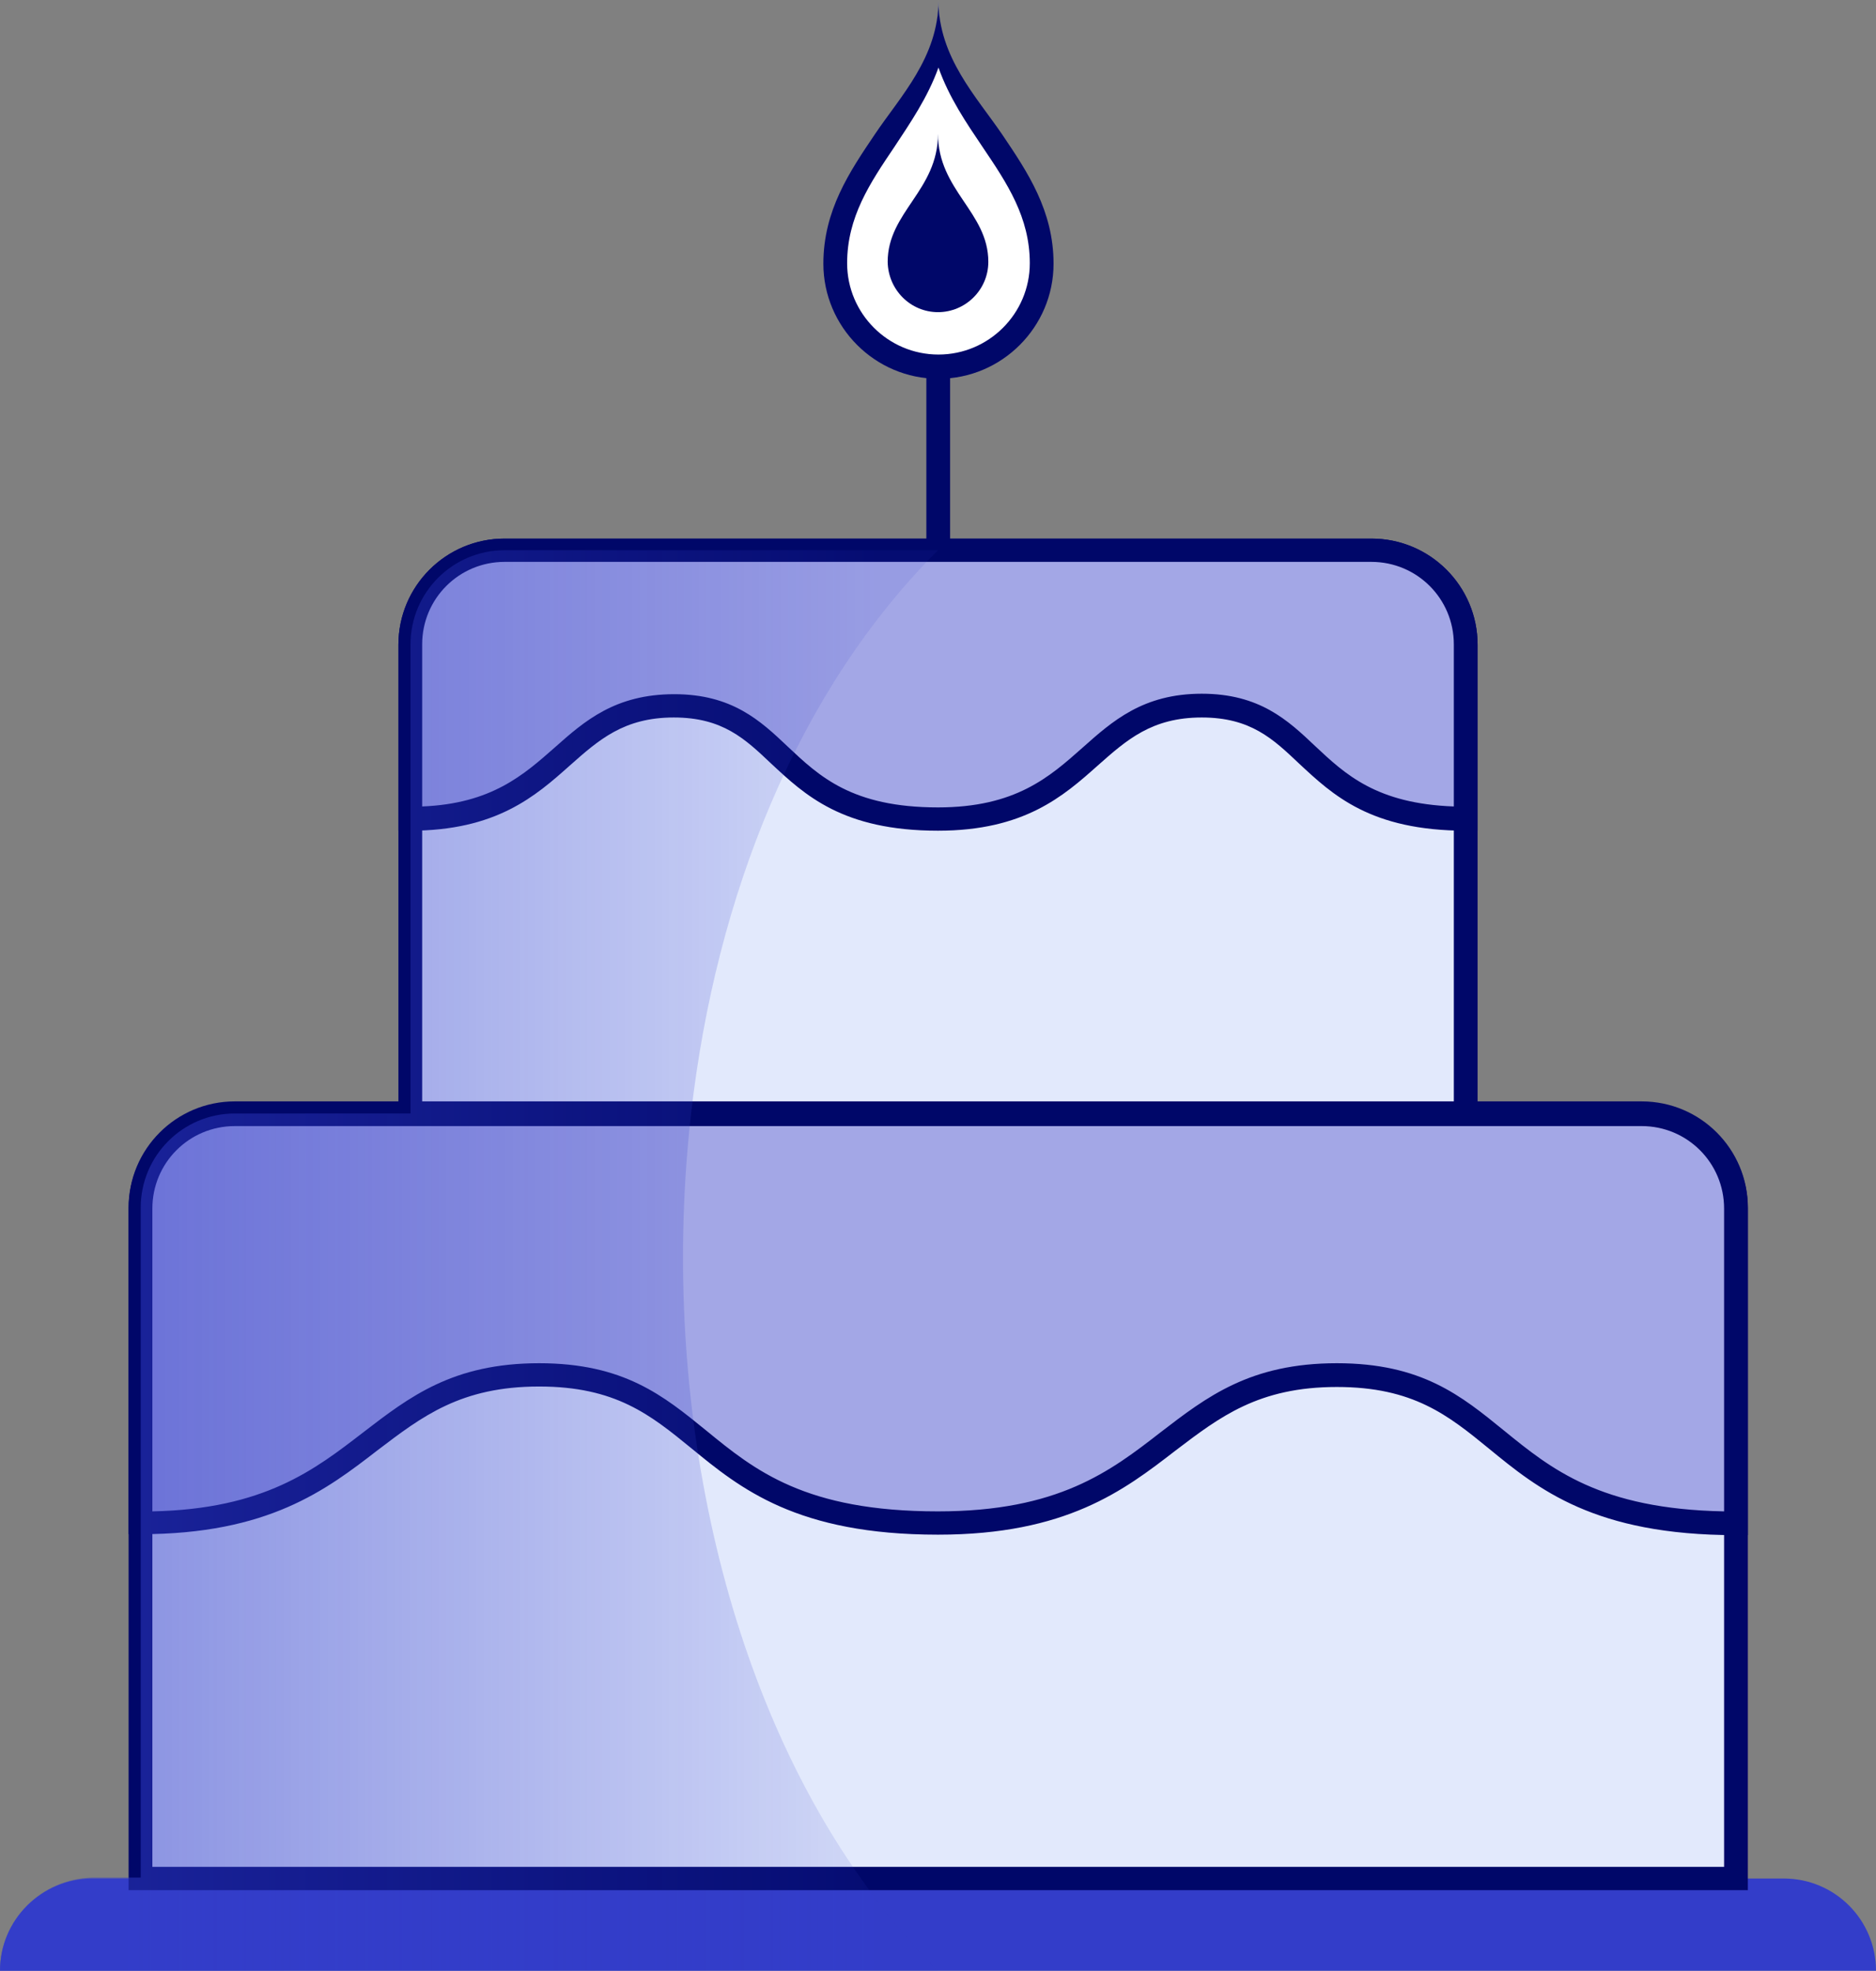 <?xml version="1.0" encoding="utf-8"?>
<!-- Generator: Adobe Illustrator 21.0.2, SVG Export Plug-In . SVG Version: 6.00 Build 0)  -->
<svg version="1.1" id="Layer_1" xmlns="http://www.w3.org/2000/svg" xmlns:xlink="http://www.w3.org/1999/xlink" x="0px" y="0px"
	 viewBox="0 0 402.6 423" style="enable-background:new 0 0 402.6 423;" xml:space="preserve">
<rect x="0" y="0" width="402.6" height="423" fill="#808080" stroke="none"/>
<style type="text/css">
	.st0{fill:#005454;stroke:#000000;stroke-width:5;stroke-miterlimit:10;}
	.st1{fill:#FFC5EC;}
	.st2{fill:#32DCE2;stroke:#000000;stroke-width:5;stroke-miterlimit:10;}
	.st3{opacity:0.5;fill:#2957EF;}
	.st4{opacity:0.5;fill:#833DC9;}
	.st5{opacity:0.5;fill:#333DC9;}
	.st6{fill:none;stroke:#000769;stroke-width:5;stroke-linecap:round;stroke-miterlimit:10;}
	.st7{fill:#333DC9;stroke:#000769;stroke-width:5;stroke-miterlimit:10;}
	.st8{fill:none;stroke:#231F20;stroke-width:5;stroke-miterlimit:10;}
	.st9{fill:none;stroke:#231F20;stroke-miterlimit:10;}
	.st10{fill:url(#SVGID_1_);}
	.st11{fill:none;stroke:#000000;stroke-width:5;stroke-miterlimit:10;}
	.st12{fill:#FFFFFF;stroke:#000000;stroke-width:5;stroke-miterlimit:10;}
	.st13{fill:#939598;stroke:#000000;stroke-width:5;stroke-miterlimit:10;}
	.st14{fill:#D1D3D4;stroke:#000000;stroke-width:5;stroke-miterlimit:10;}
	.st15{fill:#F1F2F2;stroke:#000000;stroke-width:5;stroke-miterlimit:10;}
	.st16{fill:#FFFFFF;stroke:#000769;stroke-width:5;stroke-miterlimit:10;}
	.st17{fill:#A3A7E6;stroke:#000769;stroke-width:5;stroke-miterlimit:10;}
	.st18{fill:#000769;}
	.st19{fill:#E2E9FC;stroke:#000769;stroke-width:5;stroke-miterlimit:10;}
	.st20{fill:url(#SVGID_2_);}
	.st21{fill:url(#SVGID_3_);}
	.st22{fill:url(#SVGID_4_);}
	.st23{fill:url(#SVGID_5_);}
	.st24{fill:url(#SVGID_6_);}
	.st25{fill:url(#SVGID_7_);}
	.st26{fill:url(#SVGID_8_);}
	.st27{fill:url(#SVGID_9_);}
	.st28{fill:url(#SVGID_10_);}
	.st29{fill:#FFFFFF;stroke:#231F20;stroke-width:5;stroke-miterlimit:10;}
	.st30{stroke:#000000;stroke-width:5;stroke-miterlimit:10;}
	.st31{fill:none;stroke:#000000;stroke-miterlimit:10;}
	.st32{fill:none;stroke:#231F20;stroke-width:5;stroke-linecap:round;stroke-miterlimit:10;}
	.st33{fill:none;stroke:#231F20;stroke-width:5;stroke-linecap:round;stroke-linejoin:round;stroke-miterlimit:10;}
	.st34{opacity:0.3;}
	.st35{fill:#FFFFFF;stroke:#231F20;stroke-miterlimit:10;}
	.st36{fill:none;stroke:#000000;stroke-width:10;stroke-miterlimit:10;}
	.st37{fill:none;stroke:#000769;stroke-width:10;stroke-miterlimit:10;}
	.st38{opacity:0.5;fill:#000769;}
	.st39{fill:#F26565;stroke:#000000;stroke-width:5;stroke-miterlimit:10;}
	.st40{fill:#0028A1;stroke:#000000;stroke-width:5;stroke-miterlimit:10;}
	.st41{fill:#678BF7;stroke:#000000;stroke-width:5;stroke-miterlimit:10;}
	.st42{fill:#6FEDED;stroke:#000000;stroke-width:5;stroke-miterlimit:10;}
	.st43{fill:#75FAFA;stroke:#000000;stroke-width:5;stroke-miterlimit:10;}
	.st44{fill:#A9F4F4;}
	.st45{fill:#3C8080;stroke:#000000;stroke-width:5;stroke-miterlimit:10;}
	.st46{fill:#4BA1A1;stroke:#000000;stroke-width:5;stroke-miterlimit:10;}
	.st47{opacity:0.5;fill:url(#SVGID_11_);}
	.st48{opacity:0.5;fill:url(#SVGID_12_);}
	.st49{opacity:0.5;fill:url(#SVGID_13_);}
	.st50{opacity:0.5;fill:url(#SVGID_14_);}
	.st51{fill:#FFFFFF;}
	.st52{opacity:0.5;fill:url(#SVGID_15_);}
	.st53{opacity:0.5;fill:url(#SVGID_16_);}
	.st54{opacity:0.5;fill:url(#SVGID_17_);}
	.st55{opacity:0.5;fill:url(#SVGID_18_);}
	.st56{fill:none;stroke:#005454;stroke-width:5;stroke-linecap:round;stroke-miterlimit:10;}
	.st57{opacity:0.5;fill:url(#SVGID_19_);}
	.st58{opacity:0.5;fill:url(#SVGID_20_);}
	.st59{opacity:0.5;fill:url(#SVGID_21_);}
	.st60{fill:none;stroke:#005454;stroke-width:10;stroke-miterlimit:10;}
	.st61{opacity:0.5;fill:url(#SVGID_22_);}
	.st62{fill:#184343;}
	.st63{opacity:0.5;fill:#184343;}
	.st64{opacity:0.5;fill:url(#SVGID_23_);}
	.st65{opacity:0.5;fill:url(#SVGID_24_);}
	.st66{opacity:0.5;fill:url(#SVGID_25_);}
	.st67{opacity:0.5;fill:url(#SVGID_26_);}
	.st68{opacity:0.5;fill:url(#SVGID_27_);}
	.st69{opacity:0.5;fill:url(#SVGID_28_);}
	.st70{fill:#F6F6F6;stroke:#000000;stroke-width:5;stroke-miterlimit:10;}
	.st71{opacity:0.5;fill:url(#SVGID_29_);}
	.st72{opacity:0.5;fill:url(#SVGID_30_);}
	.st73{fill:none;stroke:#CCCCCC;stroke-miterlimit:10;}
	.st74{fill:#85FBFF;stroke:#000000;stroke-width:5;stroke-miterlimit:10;}
	.st75{fill:#2957EF;stroke:#000000;stroke-width:5;stroke-miterlimit:10;}
	.st76{fill:#0028A1;}
	.st77{opacity:0.5;fill:url(#SVGID_31_);}
	.st78{fill:#C5F8F8;}
	.st79{fill:#5AA7D6;stroke:#000000;stroke-width:5;stroke-miterlimit:10;}
	.st80{fill:#FFFFFF;stroke:#000000;stroke-width:10;stroke-miterlimit:10;}
	.st81{opacity:0.75;fill:#A329EF;}
	.st82{opacity:0.75;fill:#E92B28;}
	.st83{opacity:0.75;fill:#AF157D;}
	.st84{fill:#85FBFF;}
	.st85{fill:#2957EF;}
	.st86{opacity:0.5;fill:url(#SVGID_32_);}
	.st87{opacity:0.5;fill:url(#SVGID_33_);}
	.st88{opacity:0.5;fill:url(#SVGID_34_);}
	.st89{opacity:0.5;fill:url(#SVGID_35_);}
	.st90{fill:#32DCE2;}
	.st91{opacity:0.5;fill:url(#SVGID_36_);}
	.st92{opacity:0.5;fill:url(#SVGID_37_);}
	.st93{opacity:0.5;fill:url(#SVGID_38_);}
	.st94{opacity:0.5;fill:url(#SVGID_39_);}
	.st95{opacity:0.5;fill:url(#SVGID_40_);}
	.st96{opacity:0.5;fill:url(#SVGID_41_);}
	.st97{opacity:0.5;fill:url(#SVGID_42_);}
	.st98{opacity:0.5;fill:url(#SVGID_43_);}
	.st99{fill:#231F20;}
	.st100{opacity:0.5;fill:url(#SVGID_44_);}
	.st101{opacity:0.75;fill:url(#SVGID_45_);}
	.st102{opacity:0.5;fill:url(#SVGID_46_);}
	.st103{opacity:0.5;fill:url(#SVGID_47_);}
	.st104{opacity:0.5;fill:url(#SVGID_48_);}
	.st105{opacity:0.5;fill:url(#SVGID_49_);}
	.st106{opacity:0.5;fill:url(#SVGID_50_);}
	.st107{opacity:0.5;fill:url(#SVGID_51_);}
	.st108{opacity:0.5;fill:url(#SVGID_52_);}
	.st109{opacity:0.5;fill:url(#SVGID_53_);}
	.st110{opacity:0.5;fill:url(#SVGID_54_);}
	.st111{opacity:0.5;fill:url(#SVGID_55_);}
	.st112{opacity:0.5;fill:url(#SVGID_56_);}
	.st113{opacity:0.5;fill:url(#SVGID_57_);}
	.st114{opacity:0.5;fill:url(#SVGID_58_);}
	.st115{opacity:0.5;fill:url(#SVGID_59_);}
	.st116{opacity:0.5;fill:url(#SVGID_60_);}
	.st117{opacity:0.5;fill:url(#SVGID_61_);}
	.st118{opacity:0.5;fill:url(#SVGID_62_);}
	.st119{opacity:0.5;fill:url(#SVGID_63_);}
	.st120{opacity:0.5;fill:url(#SVGID_64_);}
	.st121{fill:none;}
	.st122{fill:#E5584E;stroke:#000000;stroke-width:5;stroke-miterlimit:10;}
	.st123{fill:#A9463E;stroke:#000000;stroke-width:5;stroke-miterlimit:10;}
	.st124{fill:#F18049;stroke:#000000;stroke-width:5;stroke-miterlimit:10;}
	.st125{fill:#B46638;stroke:#000000;stroke-width:5;stroke-miterlimit:10;}
	.st126{fill:#F5D66A;stroke:#000000;stroke-width:5;stroke-miterlimit:10;}
	.st127{fill:#BDAC4F;stroke:#000000;stroke-width:5;stroke-miterlimit:10;}
	.st128{fill:#184343;stroke:#000000;stroke-width:5;stroke-miterlimit:10;}
	.st129{fill:#2C79AC;stroke:#000000;stroke-width:5;stroke-miterlimit:10;}
	.st130{fill:#39608B;stroke:#000000;stroke-width:5;stroke-miterlimit:10;}
	.st131{fill:#48535D;stroke:#000000;stroke-width:5;stroke-miterlimit:10;}
	.st132{fill:#292D33;stroke:#000000;stroke-width:5;stroke-miterlimit:10;}
	.st133{fill:#0088CC;stroke:#000000;stroke-width:5;stroke-miterlimit:10;}
	.st134{fill:#ECEBEC;stroke:#000000;stroke-width:5;stroke-miterlimit:10;}
	.st135{fill:#333333;stroke:#000000;stroke-width:5;stroke-miterlimit:10;}
	.st136{fill:#C4C4C4;stroke:#000000;stroke-width:5;stroke-miterlimit:10;}
	.st137{fill:#919DA9;stroke:#000000;stroke-width:5;stroke-miterlimit:10;}
	.st138{fill:#7A8594;stroke:#000000;stroke-width:5;stroke-miterlimit:10;}
	.st139{opacity:0.5;fill:url(#SVGID_65_);}
	.st140{fill:#3C8080;}
	.st141{fill:#4BA1A1;}
	.st142{opacity:0.5;fill:url(#SVGID_66_);}
	.st143{opacity:0.5;fill:url(#SVGID_67_);}
	.st144{fill:#005454;}
	.st145{opacity:0.5;fill:url(#SVGID_68_);}
	.st146{opacity:0.5;fill:url(#SVGID_69_);}
	.st147{opacity:0.5;fill:url(#SVGID_70_);}
	.st148{opacity:0.5;fill:url(#SVGID_71_);}
	.st149{opacity:0.5;fill:url(#SVGID_72_);}
	.st150{opacity:0.5;fill:url(#SVGID_73_);}
	.st151{fill:#A3A7E6;}
	.st152{fill:#E2E9FC;}
	.st153{opacity:0.5;fill:url(#SVGID_74_);}
	.st154{opacity:0.5;fill:url(#SVGID_75_);}
	.st155{fill:#333DC9;}
	.st156{opacity:0.5;fill:url(#SVGID_76_);}
	.st157{opacity:0.5;fill:url(#SVGID_77_);}
	.st158{opacity:0.5;fill:url(#SVGID_78_);}
	.st159{opacity:0.5;fill:url(#SVGID_79_);}
	.st160{opacity:0.5;fill:url(#SVGID_80_);}
	.st161{opacity:0.5;fill:url(#SVGID_81_);}
	.st162{opacity:0.5;fill:url(#SVGID_82_);}
	.st163{opacity:0.5;fill:url(#SVGID_83_);}
	.st164{opacity:0.5;fill:url(#SVGID_84_);}
	.st165{opacity:0.5;fill:url(#SVGID_85_);}
	.st166{opacity:0.5;fill:url(#SVGID_86_);}
	.st167{opacity:0.5;fill:url(#SVGID_87_);}
	.st168{opacity:0.5;fill:url(#SVGID_88_);}
	.st169{opacity:0.5;fill:url(#SVGID_89_);}
	.st170{opacity:0.5;fill:url(#SVGID_90_);}
	.st171{opacity:0.5;fill:url(#SVGID_91_);}
	.st172{opacity:0.5;fill:url(#SVGID_92_);}
</style>
<g>
	<path class="st155" d="M382.8,403.2H19.9C8.9,403.2,0,412.1,0,423v0h402.6v0C402.6,412.1,393.8,403.2,382.8,403.2z"/>
	<path class="st152" d="M352.3,239.1H50.4c-11.2,0-20.2,9.1-20.2,20.2v143.8h342.4V259.4C372.5,248.2,363.5,239.1,352.3,239.1z"/>
	<path class="st18" d="M375,405.7H27.6V259.4c0-12.6,10.2-22.8,22.8-22.8h301.9c12.6,0,22.8,10.2,22.8,22.8V405.7z M32.7,400.7H370
		V259.4c0-9.8-7.9-17.7-17.7-17.7H50.4c-9.8,0-17.7,7.9-17.7,17.7V400.7z"/>
	<path class="st152" d="M294.3,118.2h-186c-11.2,0-20.2,9.1-20.2,20.2v100.8h226.5V138.4C314.6,127.2,305.5,118.2,294.3,118.2z"/>
	<path class="st18" d="M317.1,241.7H85.5V138.4c0-12.6,10.2-22.8,22.8-22.8h186c12.6,0,22.8,10.2,22.8,22.8V241.7z M90.6,236.6H312
		v-98.2c0-9.8-7.9-17.7-17.7-17.7h-186c-9.8,0-17.7,7.9-17.7,17.7V236.6z"/>
	<path class="st51" d="M201.4,78.8c12.2,0,22.2-9.9,22.2-22.2c0-22.1-22.2-31.5-22.2-56.6c0,25.1-22.2,34.5-22.2,56.6
		C179.2,68.8,189.1,78.8,201.4,78.8z"/>
	<path class="st18" d="M201.4,81.3c-13.6,0-24.7-11.1-24.7-24.7c0-11.4,5.6-19.7,11-27.7c5.5-8.2,13.7-16.6,13.7-28.8l0,0
		c0,12.2,8.2,20.7,13.7,28.8c5.4,8,11,16.3,11,27.7C226.1,70.2,215,81.3,201.4,81.3z M201.4,14.5c-2.3,6.4-6,11.8-9.5,17.1
		c-5.2,7.7-10.1,15-10.1,24.9c0,10.8,8.8,19.6,19.6,19.6c10.8,0,19.6-8.8,19.6-19.6c0-9.9-4.9-17.2-10.1-24.9
		C207.4,26.4,203.7,21,201.4,14.5z"/>
	<path class="st18" d="M201.3,67c5.9,0,10.8-4.8,10.8-10.8c0-10.7-10.8-15.3-10.8-27.5c0,12.2-10.8,16.8-10.8,27.5
		C190.6,62.2,195.4,67,201.3,67z"/>
	<rect x="198.8" y="78.8" class="st18" width="5.1" height="39.4"/>
	<path class="st151" d="M352.3,239.1H50.4c-11.2,0-20.2,9.1-20.2,20.2v67.6c49.8,0,47.7-31.8,85.6-31.8c37.9,0,31.5,31.8,85.6,31.8
		c49.8,0,47.7-31.8,85.6-31.8c37.9,0,31.5,31.8,85.6,31.8v-67.6C372.5,248.2,363.5,239.1,352.3,239.1z"/>
	<path class="st18" d="M375,329.5h-2.5c-30.3,0-42.4-9.9-53-18.6c-8.7-7.1-16.2-13.2-32.6-13.2c-16.8,0-25.1,6.4-34.7,13.7
		c-11,8.5-23.4,18-50.9,18c-30.3,0-42.4-9.9-53-18.6c-8.7-7.1-16.2-13.2-32.6-13.2c-16.8,0-25.1,6.4-34.7,13.7
		c-11,8.5-23.4,18-50.9,18h-2.5v-70.1c0-12.6,10.2-22.8,22.8-22.8h301.9c12.6,0,22.8,10.2,22.8,22.8V329.5z M115.7,292.6
		c18.2,0,26.7,7,35.8,14.4c10.5,8.6,21.3,17.4,49.8,17.4c25.8,0,37-8.6,47.8-17c9.9-7.6,19.2-14.8,37.8-14.8
		c18.2,0,26.7,7,35.8,14.4c10.2,8.3,20.7,16.9,47.3,17.4v-65c0-9.8-7.9-17.7-17.7-17.7H50.4c-9.8,0-17.7,7.9-17.7,17.7v65
		c24-0.5,34.8-8.9,45.3-17C87.9,299.8,97.2,292.6,115.7,292.6z"/>
	<path class="st151" d="M294.3,118.2h-186c-11.2,0-20.2,9.1-20.2,20.2v37.4c33,0,31.5-24.3,56.6-24.3c25.1,0,20.9,24.3,56.6,24.3
		c33,0,31.5-24.3,56.6-24.3c25.1,0,20.9,24.3,56.6,24.3v-37.4C314.6,127.2,305.5,118.2,294.3,118.2z"/>
	<path class="st18" d="M317.1,178.3h-2.5c-20.5,0-28.6-7.7-35.8-14.4c-5.6-5.3-10.4-9.9-20.9-9.9c-10.7,0-16.1,4.8-22.3,10.3
		c-7.4,6.6-15.8,14-34.3,14c-20.5,0-28.6-7.7-35.8-14.4c-5.6-5.3-10.4-9.9-20.9-9.9c-10.7,0-16.1,4.8-22.3,10.3
		c-7.4,6.6-15.8,14-34.3,14h-2.5v-39.9c0-12.6,10.2-22.8,22.8-22.8h186c12.6,0,22.8,10.2,22.8,22.8V178.3z M144.7,149
		c12.4,0,18.5,5.7,24.3,11.2c6.8,6.4,13.8,13.1,32.3,13.1c16.6,0,23.9-6.5,31-12.8c6.4-5.7,13-11.6,25.6-11.6
		c12.4,0,18.5,5.7,24.3,11.2c6.5,6.1,13.2,12.4,29.8,13v-34.8c0-9.8-7.9-17.7-17.7-17.7h-186c-9.8,0-17.7,7.9-17.7,17.7v34.8
		c14.9-0.6,21.8-6.8,28.5-12.7C125.4,154.8,132,149,144.7,149z"/>
	<linearGradient id="SVGID_1_" gradientUnits="userSpaceOnUse" x1="25.804" y1="270.599" x2="188.237" y2="270.599">
		<stop  offset="0" style="stop-color:#333DC9"/>
		<stop  offset="1" style="stop-color:#333DC9;stop-opacity:0.2"/>
	</linearGradient>
	<path style="opacity:0.5;fill:url(#SVGID_1_);" d="M148.3,239.1c5.3-46.7,22.8-90.8,53-121h-93c-11.2,0-20.2,9.1-20.2,20.2v100.7
		H50.4c-11.2,0-20.2,9.1-20.2,20.2v143.8H19.9C8.9,403.2,0,412.1,0,423h201.3c-6-6-11.6-12.7-16.6-19.9
		C154.1,359.8,141.7,297.5,148.3,239.1z"/>
</g>
</svg>
